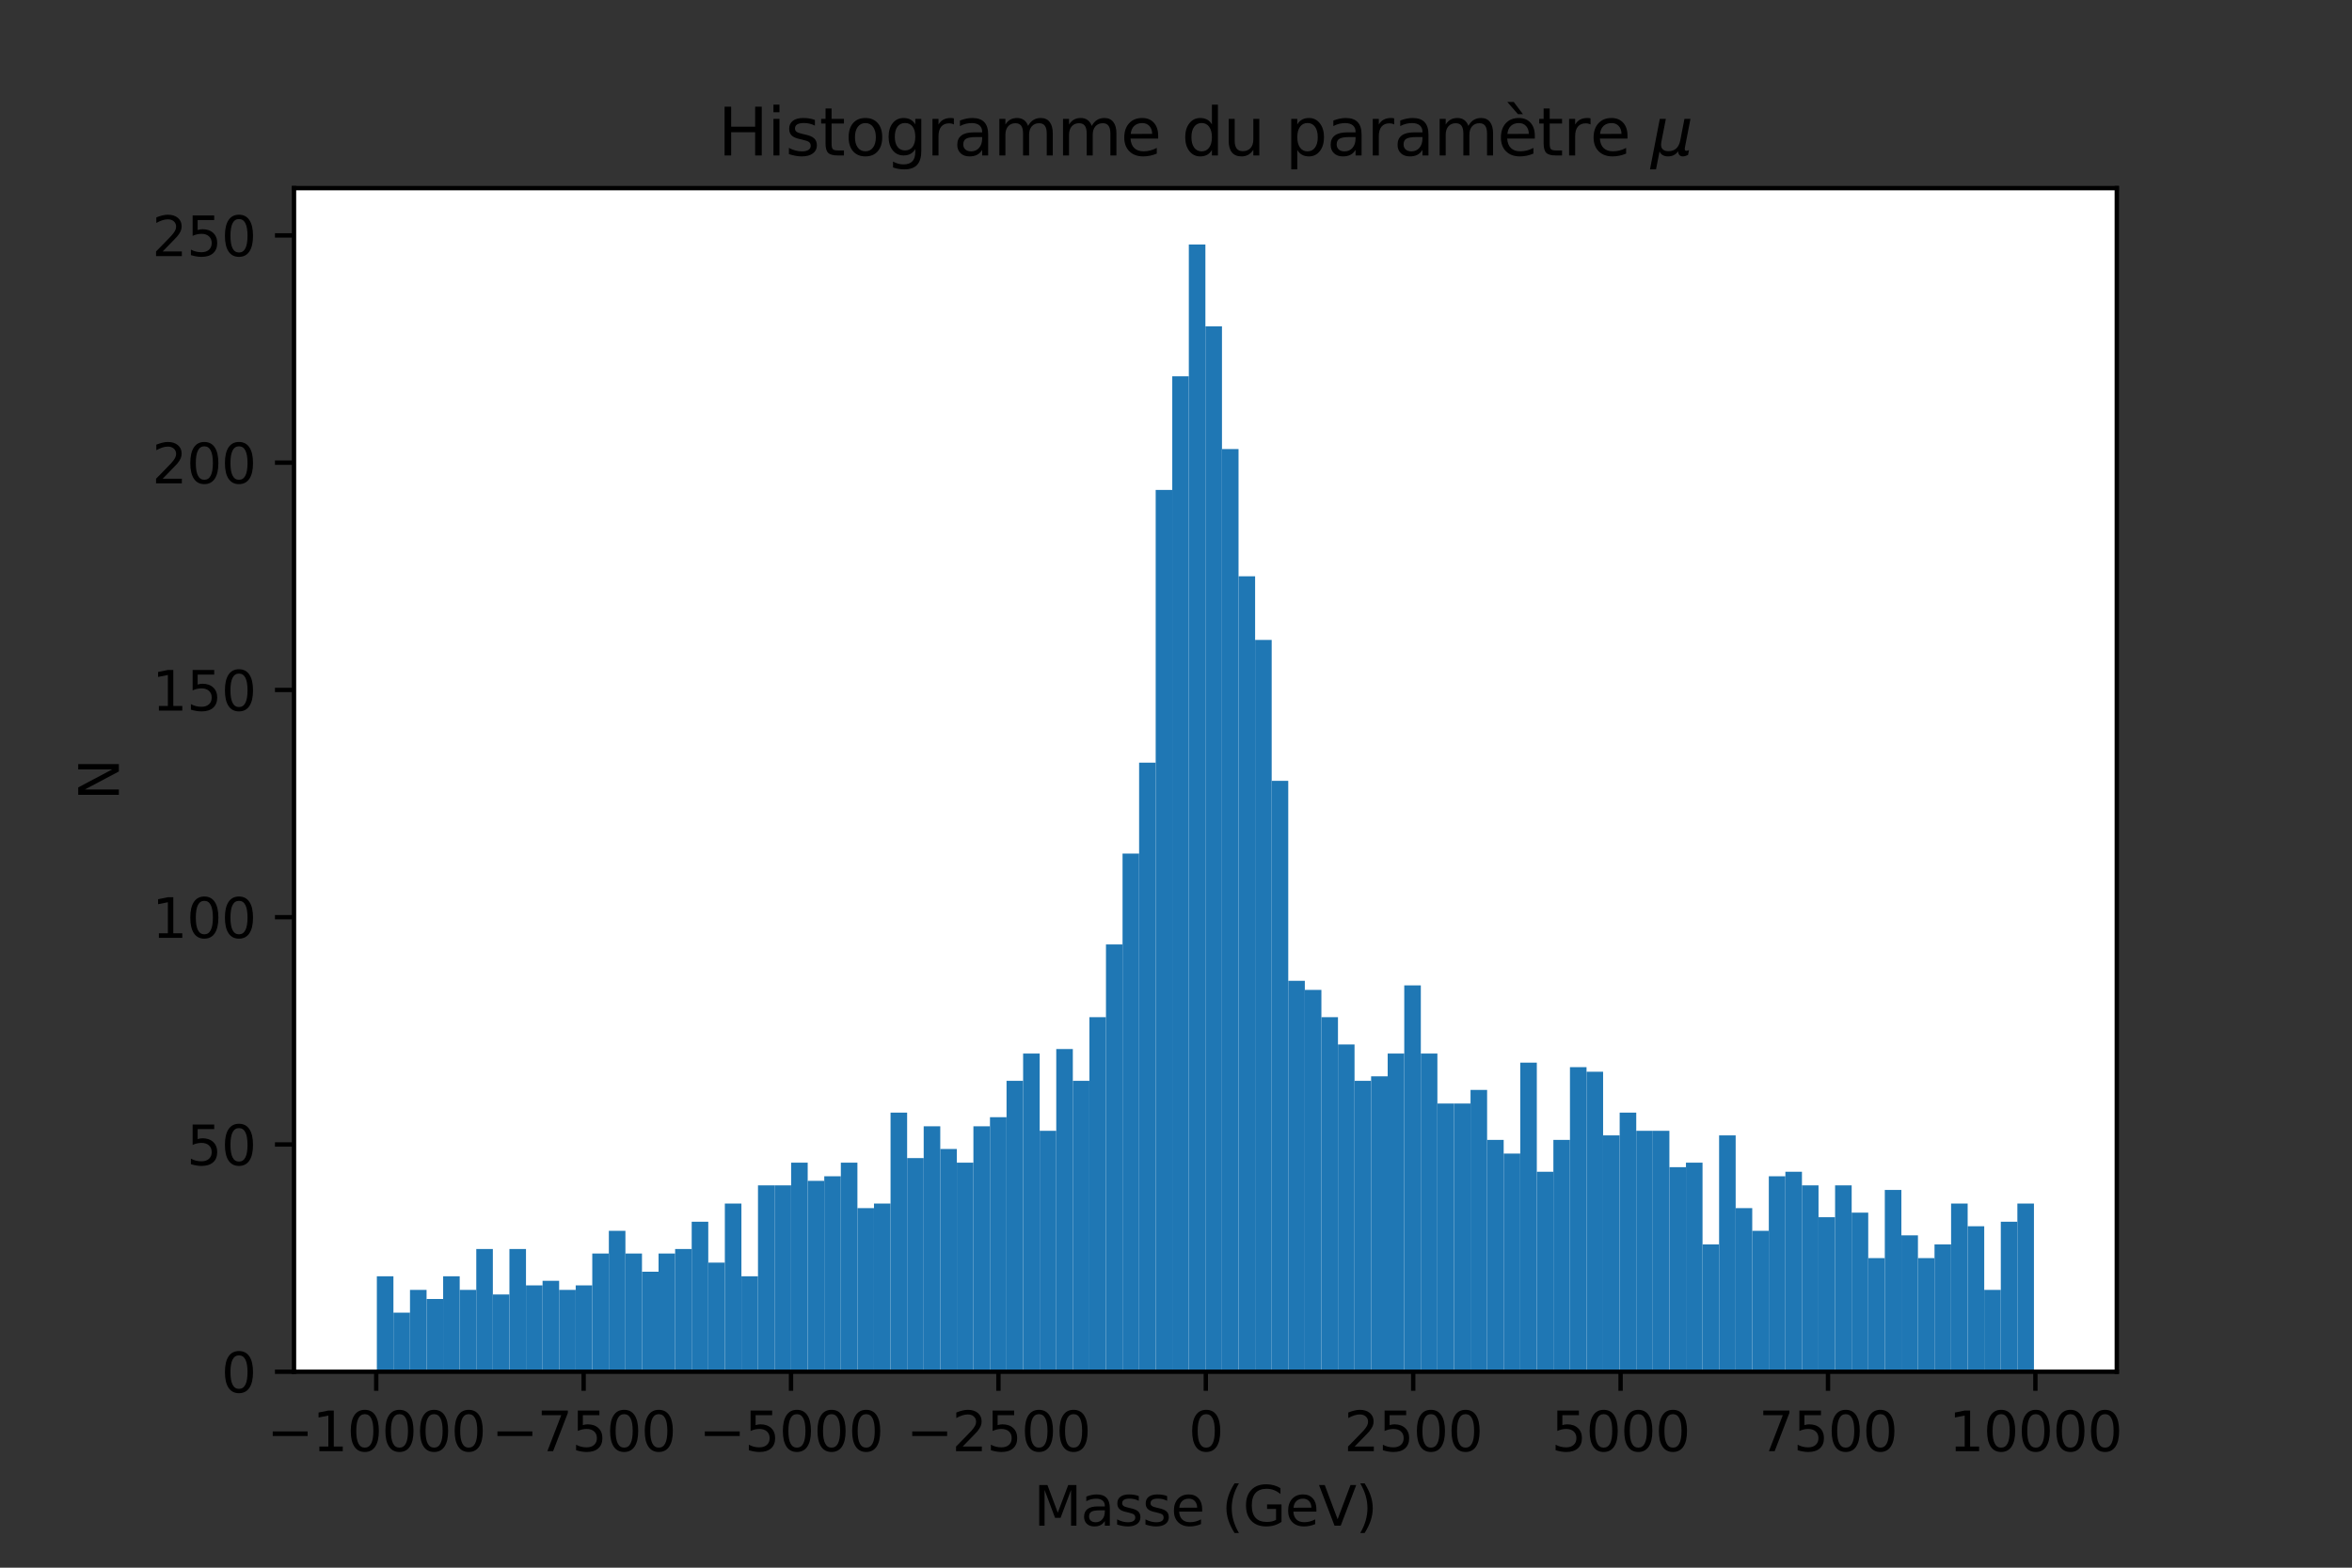 <?xml version="1.0" encoding="utf-8" standalone="no"?>
<!DOCTYPE svg PUBLIC "-//W3C//DTD SVG 1.1//EN"
  "http://www.w3.org/Graphics/SVG/1.1/DTD/svg11.dtd">
<svg xmlns:xlink="http://www.w3.org/1999/xlink" width="432pt" height="288pt" viewBox="0 0 432 288" xmlns="http://www.w3.org/2000/svg" version="1.1">
 <rect x="0" y="0" width="432" height="288" fill="#333333" stroke="none"/>
 <defs>
  <style type="text/css">*{stroke-linejoin: round; stroke-linecap: butt}</style>
 </defs>
 <g id="figure_1">
  <g id="patch_1">
   <path d="M 0 288 
L 432 288 
L 432 0 
L 0 0 
L 0 288 
z
" style="fill: none"/>
  </g>
  <g id="axes_1">
   <g id="patch_2">
    <path d="M 54 252 
L 388.8 252 
L 388.8 34.56 
L 54 34.56 
z
" style="fill: #ffffff"/>
   </g>
   <g id="patch_3">
    <path d="M 69.218 252 
L 72.262 252 
L 72.262 234.465 
L 69.218 234.465 
z
" clip-path="url(#p6a5d1a86d5)" style="fill: #1f77b4"/>
   </g>
   <g id="patch_4">
    <path d="M 72.262 252 
L 75.305 252 
L 75.305 241.145 
L 72.262 241.145 
z
" clip-path="url(#p6a5d1a86d5)" style="fill: #1f77b4"/>
   </g>
   <g id="patch_5">
    <path d="M 75.305 252 
L 78.349 252 
L 78.349 236.97 
L 75.305 236.97 
z
" clip-path="url(#p6a5d1a86d5)" style="fill: #1f77b4"/>
   </g>
   <g id="patch_6">
    <path d="M 78.349 252 
L 81.393 252 
L 81.393 238.64 
L 78.349 238.64 
z
" clip-path="url(#p6a5d1a86d5)" style="fill: #1f77b4"/>
   </g>
   <g id="patch_7">
    <path d="M 81.393 252 
L 84.436 252 
L 84.436 234.465 
L 81.393 234.465 
z
" clip-path="url(#p6a5d1a86d5)" style="fill: #1f77b4"/>
   </g>
   <g id="patch_8">
    <path d="M 84.436 252 
L 87.48 252 
L 87.48 236.97 
L 84.436 236.97 
z
" clip-path="url(#p6a5d1a86d5)" style="fill: #1f77b4"/>
   </g>
   <g id="patch_9">
    <path d="M 87.48 252 
L 90.524 252 
L 90.524 229.454 
L 87.48 229.454 
z
" clip-path="url(#p6a5d1a86d5)" style="fill: #1f77b4"/>
   </g>
   <g id="patch_10">
    <path d="M 90.524 252 
L 93.567 252 
L 93.567 237.805 
L 90.524 237.805 
z
" clip-path="url(#p6a5d1a86d5)" style="fill: #1f77b4"/>
   </g>
   <g id="patch_11">
    <path d="M 93.567 252 
L 96.611 252 
L 96.611 229.454 
L 93.567 229.454 
z
" clip-path="url(#p6a5d1a86d5)" style="fill: #1f77b4"/>
   </g>
   <g id="patch_12">
    <path d="M 96.611 252 
L 99.655 252 
L 99.655 236.135 
L 96.611 236.135 
z
" clip-path="url(#p6a5d1a86d5)" style="fill: #1f77b4"/>
   </g>
   <g id="patch_13">
    <path d="M 99.655 252 
L 102.698 252 
L 102.698 235.3 
L 99.655 235.3 
z
" clip-path="url(#p6a5d1a86d5)" style="fill: #1f77b4"/>
   </g>
   <g id="patch_14">
    <path d="M 102.698 252 
L 105.742 252 
L 105.742 236.97 
L 102.698 236.97 
z
" clip-path="url(#p6a5d1a86d5)" style="fill: #1f77b4"/>
   </g>
   <g id="patch_15">
    <path d="M 105.742 252 
L 108.785 252 
L 108.785 236.135 
L 105.742 236.135 
z
" clip-path="url(#p6a5d1a86d5)" style="fill: #1f77b4"/>
   </g>
   <g id="patch_16">
    <path d="M 108.785 252 
L 111.829 252 
L 111.829 230.289 
L 108.785 230.289 
z
" clip-path="url(#p6a5d1a86d5)" style="fill: #1f77b4"/>
   </g>
   <g id="patch_17">
    <path d="M 111.829 252 
L 114.873 252 
L 114.873 226.114 
L 111.829 226.114 
z
" clip-path="url(#p6a5d1a86d5)" style="fill: #1f77b4"/>
   </g>
   <g id="patch_18">
    <path d="M 114.873 252 
L 117.916 252 
L 117.916 230.289 
L 114.873 230.289 
z
" clip-path="url(#p6a5d1a86d5)" style="fill: #1f77b4"/>
   </g>
   <g id="patch_19">
    <path d="M 117.916 252 
L 120.96 252 
L 120.96 233.629 
L 117.916 233.629 
z
" clip-path="url(#p6a5d1a86d5)" style="fill: #1f77b4"/>
   </g>
   <g id="patch_20">
    <path d="M 120.96 252 
L 124.004 252 
L 124.004 230.289 
L 120.96 230.289 
z
" clip-path="url(#p6a5d1a86d5)" style="fill: #1f77b4"/>
   </g>
   <g id="patch_21">
    <path d="M 124.004 252 
L 127.047 252 
L 127.047 229.454 
L 124.004 229.454 
z
" clip-path="url(#p6a5d1a86d5)" style="fill: #1f77b4"/>
   </g>
   <g id="patch_22">
    <path d="M 127.047 252 
L 130.091 252 
L 130.091 224.444 
L 127.047 224.444 
z
" clip-path="url(#p6a5d1a86d5)" style="fill: #1f77b4"/>
   </g>
   <g id="patch_23">
    <path d="M 130.091 252 
L 133.135 252 
L 133.135 231.959 
L 130.091 231.959 
z
" clip-path="url(#p6a5d1a86d5)" style="fill: #1f77b4"/>
   </g>
   <g id="patch_24">
    <path d="M 133.135 252 
L 136.178 252 
L 136.178 221.104 
L 133.135 221.104 
z
" clip-path="url(#p6a5d1a86d5)" style="fill: #1f77b4"/>
   </g>
   <g id="patch_25">
    <path d="M 136.178 252 
L 139.222 252 
L 139.222 234.465 
L 136.178 234.465 
z
" clip-path="url(#p6a5d1a86d5)" style="fill: #1f77b4"/>
   </g>
   <g id="patch_26">
    <path d="M 139.222 252 
L 142.265 252 
L 142.265 217.764 
L 139.222 217.764 
z
" clip-path="url(#p6a5d1a86d5)" style="fill: #1f77b4"/>
   </g>
   <g id="patch_27">
    <path d="M 142.265 252 
L 145.309 252 
L 145.309 217.764 
L 142.265 217.764 
z
" clip-path="url(#p6a5d1a86d5)" style="fill: #1f77b4"/>
   </g>
   <g id="patch_28">
    <path d="M 145.309 252 
L 148.353 252 
L 148.353 213.589 
L 145.309 213.589 
z
" clip-path="url(#p6a5d1a86d5)" style="fill: #1f77b4"/>
   </g>
   <g id="patch_29">
    <path d="M 148.353 252 
L 151.396 252 
L 151.396 216.929 
L 148.353 216.929 
z
" clip-path="url(#p6a5d1a86d5)" style="fill: #1f77b4"/>
   </g>
   <g id="patch_30">
    <path d="M 151.396 252 
L 154.44 252 
L 154.44 216.094 
L 151.396 216.094 
z
" clip-path="url(#p6a5d1a86d5)" style="fill: #1f77b4"/>
   </g>
   <g id="patch_31">
    <path d="M 154.44 252 
L 157.484 252 
L 157.484 213.589 
L 154.44 213.589 
z
" clip-path="url(#p6a5d1a86d5)" style="fill: #1f77b4"/>
   </g>
   <g id="patch_32">
    <path d="M 157.484 252 
L 160.527 252 
L 160.527 221.939 
L 157.484 221.939 
z
" clip-path="url(#p6a5d1a86d5)" style="fill: #1f77b4"/>
   </g>
   <g id="patch_33">
    <path d="M 160.527 252 
L 163.571 252 
L 163.571 221.104 
L 160.527 221.104 
z
" clip-path="url(#p6a5d1a86d5)" style="fill: #1f77b4"/>
   </g>
   <g id="patch_34">
    <path d="M 163.571 252 
L 166.615 252 
L 166.615 204.404 
L 163.571 204.404 
z
" clip-path="url(#p6a5d1a86d5)" style="fill: #1f77b4"/>
   </g>
   <g id="patch_35">
    <path d="M 166.615 252 
L 169.658 252 
L 169.658 212.754 
L 166.615 212.754 
z
" clip-path="url(#p6a5d1a86d5)" style="fill: #1f77b4"/>
   </g>
   <g id="patch_36">
    <path d="M 169.658 252 
L 172.702 252 
L 172.702 206.909 
L 169.658 206.909 
z
" clip-path="url(#p6a5d1a86d5)" style="fill: #1f77b4"/>
   </g>
   <g id="patch_37">
    <path d="M 172.702 252 
L 175.745 252 
L 175.745 211.084 
L 172.702 211.084 
z
" clip-path="url(#p6a5d1a86d5)" style="fill: #1f77b4"/>
   </g>
   <g id="patch_38">
    <path d="M 175.745 252 
L 178.789 252 
L 178.789 213.589 
L 175.745 213.589 
z
" clip-path="url(#p6a5d1a86d5)" style="fill: #1f77b4"/>
   </g>
   <g id="patch_39">
    <path d="M 178.789 252 
L 181.833 252 
L 181.833 206.909 
L 178.789 206.909 
z
" clip-path="url(#p6a5d1a86d5)" style="fill: #1f77b4"/>
   </g>
   <g id="patch_40">
    <path d="M 181.833 252 
L 184.876 252 
L 184.876 205.239 
L 181.833 205.239 
z
" clip-path="url(#p6a5d1a86d5)" style="fill: #1f77b4"/>
   </g>
   <g id="patch_41">
    <path d="M 184.876 252 
L 187.92 252 
L 187.92 198.559 
L 184.876 198.559 
z
" clip-path="url(#p6a5d1a86d5)" style="fill: #1f77b4"/>
   </g>
   <g id="patch_42">
    <path d="M 187.92 252 
L 190.964 252 
L 190.964 193.548 
L 187.92 193.548 
z
" clip-path="url(#p6a5d1a86d5)" style="fill: #1f77b4"/>
   </g>
   <g id="patch_43">
    <path d="M 190.964 252 
L 194.007 252 
L 194.007 207.744 
L 190.964 207.744 
z
" clip-path="url(#p6a5d1a86d5)" style="fill: #1f77b4"/>
   </g>
   <g id="patch_44">
    <path d="M 194.007 252 
L 197.051 252 
L 197.051 192.713 
L 194.007 192.713 
z
" clip-path="url(#p6a5d1a86d5)" style="fill: #1f77b4"/>
   </g>
   <g id="patch_45">
    <path d="M 197.051 252 
L 200.095 252 
L 200.095 198.559 
L 197.051 198.559 
z
" clip-path="url(#p6a5d1a86d5)" style="fill: #1f77b4"/>
   </g>
   <g id="patch_46">
    <path d="M 200.095 252 
L 203.138 252 
L 203.138 186.868 
L 200.095 186.868 
z
" clip-path="url(#p6a5d1a86d5)" style="fill: #1f77b4"/>
   </g>
   <g id="patch_47">
    <path d="M 203.138 252 
L 206.182 252 
L 206.182 173.508 
L 203.138 173.508 
z
" clip-path="url(#p6a5d1a86d5)" style="fill: #1f77b4"/>
   </g>
   <g id="patch_48">
    <path d="M 206.182 252 
L 209.225 252 
L 209.225 156.807 
L 206.182 156.807 
z
" clip-path="url(#p6a5d1a86d5)" style="fill: #1f77b4"/>
   </g>
   <g id="patch_49">
    <path d="M 209.225 252 
L 212.269 252 
L 212.269 140.107 
L 209.225 140.107 
z
" clip-path="url(#p6a5d1a86d5)" style="fill: #1f77b4"/>
   </g>
   <g id="patch_50">
    <path d="M 212.269 252 
L 215.313 252 
L 215.313 90.006 
L 212.269 90.006 
z
" clip-path="url(#p6a5d1a86d5)" style="fill: #1f77b4"/>
   </g>
   <g id="patch_51">
    <path d="M 215.313 252 
L 218.356 252 
L 218.356 69.13 
L 215.313 69.13 
z
" clip-path="url(#p6a5d1a86d5)" style="fill: #1f77b4"/>
   </g>
   <g id="patch_52">
    <path d="M 218.356 252 
L 221.4 252 
L 221.4 44.914 
L 218.356 44.914 
z
" clip-path="url(#p6a5d1a86d5)" style="fill: #1f77b4"/>
   </g>
   <g id="patch_53">
    <path d="M 221.4 252 
L 224.444 252 
L 224.444 59.945 
L 221.4 59.945 
z
" clip-path="url(#p6a5d1a86d5)" style="fill: #1f77b4"/>
   </g>
   <g id="patch_54">
    <path d="M 224.444 252 
L 227.487 252 
L 227.487 82.49 
L 224.444 82.49 
z
" clip-path="url(#p6a5d1a86d5)" style="fill: #1f77b4"/>
   </g>
   <g id="patch_55">
    <path d="M 227.487 252 
L 230.531 252 
L 230.531 105.871 
L 227.487 105.871 
z
" clip-path="url(#p6a5d1a86d5)" style="fill: #1f77b4"/>
   </g>
   <g id="patch_56">
    <path d="M 230.531 252 
L 233.575 252 
L 233.575 117.561 
L 230.531 117.561 
z
" clip-path="url(#p6a5d1a86d5)" style="fill: #1f77b4"/>
   </g>
   <g id="patch_57">
    <path d="M 233.575 252 
L 236.618 252 
L 236.618 143.447 
L 233.575 143.447 
z
" clip-path="url(#p6a5d1a86d5)" style="fill: #1f77b4"/>
   </g>
   <g id="patch_58">
    <path d="M 236.618 252 
L 239.662 252 
L 239.662 180.188 
L 236.618 180.188 
z
" clip-path="url(#p6a5d1a86d5)" style="fill: #1f77b4"/>
   </g>
   <g id="patch_59">
    <path d="M 239.662 252 
L 242.705 252 
L 242.705 181.858 
L 239.662 181.858 
z
" clip-path="url(#p6a5d1a86d5)" style="fill: #1f77b4"/>
   </g>
   <g id="patch_60">
    <path d="M 242.705 252 
L 245.749 252 
L 245.749 186.868 
L 242.705 186.868 
z
" clip-path="url(#p6a5d1a86d5)" style="fill: #1f77b4"/>
   </g>
   <g id="patch_61">
    <path d="M 245.749 252 
L 248.793 252 
L 248.793 191.878 
L 245.749 191.878 
z
" clip-path="url(#p6a5d1a86d5)" style="fill: #1f77b4"/>
   </g>
   <g id="patch_62">
    <path d="M 248.793 252 
L 251.836 252 
L 251.836 198.559 
L 248.793 198.559 
z
" clip-path="url(#p6a5d1a86d5)" style="fill: #1f77b4"/>
   </g>
   <g id="patch_63">
    <path d="M 251.836 252 
L 254.88 252 
L 254.88 197.724 
L 251.836 197.724 
z
" clip-path="url(#p6a5d1a86d5)" style="fill: #1f77b4"/>
   </g>
   <g id="patch_64">
    <path d="M 254.88 252 
L 257.924 252 
L 257.924 193.548 
L 254.88 193.548 
z
" clip-path="url(#p6a5d1a86d5)" style="fill: #1f77b4"/>
   </g>
   <g id="patch_65">
    <path d="M 257.924 252 
L 260.967 252 
L 260.967 181.023 
L 257.924 181.023 
z
" clip-path="url(#p6a5d1a86d5)" style="fill: #1f77b4"/>
   </g>
   <g id="patch_66">
    <path d="M 260.967 252 
L 264.011 252 
L 264.011 193.548 
L 260.967 193.548 
z
" clip-path="url(#p6a5d1a86d5)" style="fill: #1f77b4"/>
   </g>
   <g id="patch_67">
    <path d="M 264.011 252 
L 267.055 252 
L 267.055 202.734 
L 264.011 202.734 
z
" clip-path="url(#p6a5d1a86d5)" style="fill: #1f77b4"/>
   </g>
   <g id="patch_68">
    <path d="M 267.055 252 
L 270.098 252 
L 270.098 202.734 
L 267.055 202.734 
z
" clip-path="url(#p6a5d1a86d5)" style="fill: #1f77b4"/>
   </g>
   <g id="patch_69">
    <path d="M 270.098 252 
L 273.142 252 
L 273.142 200.229 
L 270.098 200.229 
z
" clip-path="url(#p6a5d1a86d5)" style="fill: #1f77b4"/>
   </g>
   <g id="patch_70">
    <path d="M 273.142 252 
L 276.185 252 
L 276.185 209.414 
L 273.142 209.414 
z
" clip-path="url(#p6a5d1a86d5)" style="fill: #1f77b4"/>
   </g>
   <g id="patch_71">
    <path d="M 276.185 252 
L 279.229 252 
L 279.229 211.919 
L 276.185 211.919 
z
" clip-path="url(#p6a5d1a86d5)" style="fill: #1f77b4"/>
   </g>
   <g id="patch_72">
    <path d="M 279.229 252 
L 282.273 252 
L 282.273 195.218 
L 279.229 195.218 
z
" clip-path="url(#p6a5d1a86d5)" style="fill: #1f77b4"/>
   </g>
   <g id="patch_73">
    <path d="M 282.273 252 
L 285.316 252 
L 285.316 215.259 
L 282.273 215.259 
z
" clip-path="url(#p6a5d1a86d5)" style="fill: #1f77b4"/>
   </g>
   <g id="patch_74">
    <path d="M 285.316 252 
L 288.36 252 
L 288.36 209.414 
L 285.316 209.414 
z
" clip-path="url(#p6a5d1a86d5)" style="fill: #1f77b4"/>
   </g>
   <g id="patch_75">
    <path d="M 288.36 252 
L 291.404 252 
L 291.404 196.053 
L 288.36 196.053 
z
" clip-path="url(#p6a5d1a86d5)" style="fill: #1f77b4"/>
   </g>
   <g id="patch_76">
    <path d="M 291.404 252 
L 294.447 252 
L 294.447 196.888 
L 291.404 196.888 
z
" clip-path="url(#p6a5d1a86d5)" style="fill: #1f77b4"/>
   </g>
   <g id="patch_77">
    <path d="M 294.447 252 
L 297.491 252 
L 297.491 208.579 
L 294.447 208.579 
z
" clip-path="url(#p6a5d1a86d5)" style="fill: #1f77b4"/>
   </g>
   <g id="patch_78">
    <path d="M 297.491 252 
L 300.535 252 
L 300.535 204.404 
L 297.491 204.404 
z
" clip-path="url(#p6a5d1a86d5)" style="fill: #1f77b4"/>
   </g>
   <g id="patch_79">
    <path d="M 300.535 252 
L 303.578 252 
L 303.578 207.744 
L 300.535 207.744 
z
" clip-path="url(#p6a5d1a86d5)" style="fill: #1f77b4"/>
   </g>
   <g id="patch_80">
    <path d="M 303.578 252 
L 306.622 252 
L 306.622 207.744 
L 303.578 207.744 
z
" clip-path="url(#p6a5d1a86d5)" style="fill: #1f77b4"/>
   </g>
   <g id="patch_81">
    <path d="M 306.622 252 
L 309.665 252 
L 309.665 214.424 
L 306.622 214.424 
z
" clip-path="url(#p6a5d1a86d5)" style="fill: #1f77b4"/>
   </g>
   <g id="patch_82">
    <path d="M 309.665 252 
L 312.709 252 
L 312.709 213.589 
L 309.665 213.589 
z
" clip-path="url(#p6a5d1a86d5)" style="fill: #1f77b4"/>
   </g>
   <g id="patch_83">
    <path d="M 312.709 252 
L 315.753 252 
L 315.753 228.619 
L 312.709 228.619 
z
" clip-path="url(#p6a5d1a86d5)" style="fill: #1f77b4"/>
   </g>
   <g id="patch_84">
    <path d="M 315.753 252 
L 318.796 252 
L 318.796 208.579 
L 315.753 208.579 
z
" clip-path="url(#p6a5d1a86d5)" style="fill: #1f77b4"/>
   </g>
   <g id="patch_85">
    <path d="M 318.796 252 
L 321.84 252 
L 321.84 221.939 
L 318.796 221.939 
z
" clip-path="url(#p6a5d1a86d5)" style="fill: #1f77b4"/>
   </g>
   <g id="patch_86">
    <path d="M 321.84 252 
L 324.884 252 
L 324.884 226.114 
L 321.84 226.114 
z
" clip-path="url(#p6a5d1a86d5)" style="fill: #1f77b4"/>
   </g>
   <g id="patch_87">
    <path d="M 324.884 252 
L 327.927 252 
L 327.927 216.094 
L 324.884 216.094 
z
" clip-path="url(#p6a5d1a86d5)" style="fill: #1f77b4"/>
   </g>
   <g id="patch_88">
    <path d="M 327.927 252 
L 330.971 252 
L 330.971 215.259 
L 327.927 215.259 
z
" clip-path="url(#p6a5d1a86d5)" style="fill: #1f77b4"/>
   </g>
   <g id="patch_89">
    <path d="M 330.971 252 
L 334.015 252 
L 334.015 217.764 
L 330.971 217.764 
z
" clip-path="url(#p6a5d1a86d5)" style="fill: #1f77b4"/>
   </g>
   <g id="patch_90">
    <path d="M 334.015 252 
L 337.058 252 
L 337.058 223.609 
L 334.015 223.609 
z
" clip-path="url(#p6a5d1a86d5)" style="fill: #1f77b4"/>
   </g>
   <g id="patch_91">
    <path d="M 337.058 252 
L 340.102 252 
L 340.102 217.764 
L 337.058 217.764 
z
" clip-path="url(#p6a5d1a86d5)" style="fill: #1f77b4"/>
   </g>
   <g id="patch_92">
    <path d="M 340.102 252 
L 343.145 252 
L 343.145 222.774 
L 340.102 222.774 
z
" clip-path="url(#p6a5d1a86d5)" style="fill: #1f77b4"/>
   </g>
   <g id="patch_93">
    <path d="M 343.145 252 
L 346.189 252 
L 346.189 231.124 
L 343.145 231.124 
z
" clip-path="url(#p6a5d1a86d5)" style="fill: #1f77b4"/>
   </g>
   <g id="patch_94">
    <path d="M 346.189 252 
L 349.233 252 
L 349.233 218.599 
L 346.189 218.599 
z
" clip-path="url(#p6a5d1a86d5)" style="fill: #1f77b4"/>
   </g>
   <g id="patch_95">
    <path d="M 349.233 252 
L 352.276 252 
L 352.276 226.949 
L 349.233 226.949 
z
" clip-path="url(#p6a5d1a86d5)" style="fill: #1f77b4"/>
   </g>
   <g id="patch_96">
    <path d="M 352.276 252 
L 355.32 252 
L 355.32 231.124 
L 352.276 231.124 
z
" clip-path="url(#p6a5d1a86d5)" style="fill: #1f77b4"/>
   </g>
   <g id="patch_97">
    <path d="M 355.32 252 
L 358.364 252 
L 358.364 228.619 
L 355.32 228.619 
z
" clip-path="url(#p6a5d1a86d5)" style="fill: #1f77b4"/>
   </g>
   <g id="patch_98">
    <path d="M 358.364 252 
L 361.407 252 
L 361.407 221.104 
L 358.364 221.104 
z
" clip-path="url(#p6a5d1a86d5)" style="fill: #1f77b4"/>
   </g>
   <g id="patch_99">
    <path d="M 361.407 252 
L 364.451 252 
L 364.451 225.279 
L 361.407 225.279 
z
" clip-path="url(#p6a5d1a86d5)" style="fill: #1f77b4"/>
   </g>
   <g id="patch_100">
    <path d="M 364.451 252 
L 367.495 252 
L 367.495 236.97 
L 364.451 236.97 
z
" clip-path="url(#p6a5d1a86d5)" style="fill: #1f77b4"/>
   </g>
   <g id="patch_101">
    <path d="M 367.495 252 
L 370.538 252 
L 370.538 224.444 
L 367.495 224.444 
z
" clip-path="url(#p6a5d1a86d5)" style="fill: #1f77b4"/>
   </g>
   <g id="patch_102">
    <path d="M 370.538 252 
L 373.582 252 
L 373.582 221.104 
L 370.538 221.104 
z
" clip-path="url(#p6a5d1a86d5)" style="fill: #1f77b4"/>
   </g>
   <g id="matplotlib.axis_1">
    <g id="xtick_1">
     <g id="line2d_1">
      <defs>
       <path id="m89aee995bf" d="M 0 0 
L 0 3.5 
" style="stroke: #000000; stroke-width: 0.8"/>
      </defs>
      <g>
       <use xlink:href="#m89aee995bf" x="69.104" y="252" style="stroke: #000000; stroke-width: 0.8"/>
      </g>
     </g>
     <g id="text_1">
      <!-- −10000 -->
      <g transform="translate(49.008 266.598)scale(0.1 -0.1)">
       <defs>
        <path id="DejaVuSans-2212" d="M 678 2272 
L 4684 2272 
L 4684 1741 
L 678 1741 
L 678 2272 
z
" transform="scale(0.016)"/>
        <path id="DejaVuSans-31" d="M 794 531 
L 1825 531 
L 1825 4091 
L 703 3866 
L 703 4441 
L 1819 4666 
L 2450 4666 
L 2450 531 
L 3481 531 
L 3481 0 
L 794 0 
L 794 531 
z
" transform="scale(0.016)"/>
        <path id="DejaVuSans-30" d="M 2034 4250 
Q 1547 4250 1301 3770 
Q 1056 3291 1056 2328 
Q 1056 1369 1301 889 
Q 1547 409 2034 409 
Q 2525 409 2770 889 
Q 3016 1369 3016 2328 
Q 3016 3291 2770 3770 
Q 2525 4250 2034 4250 
z
M 2034 4750 
Q 2819 4750 3233 4129 
Q 3647 3509 3647 2328 
Q 3647 1150 3233 529 
Q 2819 -91 2034 -91 
Q 1250 -91 836 529 
Q 422 1150 422 2328 
Q 422 3509 836 4129 
Q 1250 4750 2034 4750 
z
" transform="scale(0.016)"/>
       </defs>
       <use xlink:href="#DejaVuSans-2212"/>
       <use xlink:href="#DejaVuSans-31" x="83.789"/>
       <use xlink:href="#DejaVuSans-30" x="147.412"/>
       <use xlink:href="#DejaVuSans-30" x="211.035"/>
       <use xlink:href="#DejaVuSans-30" x="274.658"/>
       <use xlink:href="#DejaVuSans-30" x="338.281"/>
      </g>
     </g>
    </g>
    <g id="xtick_2">
     <g id="line2d_2">
      <g>
       <use xlink:href="#m89aee995bf" x="107.197" y="252" style="stroke: #000000; stroke-width: 0.8"/>
      </g>
     </g>
     <g id="text_2">
      <!-- −7500 -->
      <g transform="translate(90.282 266.598)scale(0.1 -0.1)">
       <defs>
        <path id="DejaVuSans-37" d="M 525 4666 
L 3525 4666 
L 3525 4397 
L 1831 0 
L 1172 0 
L 2766 4134 
L 525 4134 
L 525 4666 
z
" transform="scale(0.016)"/>
        <path id="DejaVuSans-35" d="M 691 4666 
L 3169 4666 
L 3169 4134 
L 1269 4134 
L 1269 2991 
Q 1406 3038 1543 3061 
Q 1681 3084 1819 3084 
Q 2600 3084 3056 2656 
Q 3513 2228 3513 1497 
Q 3513 744 3044 326 
Q 2575 -91 1722 -91 
Q 1428 -91 1123 -41 
Q 819 9 494 109 
L 494 744 
Q 775 591 1075 516 
Q 1375 441 1709 441 
Q 2250 441 2565 725 
Q 2881 1009 2881 1497 
Q 2881 1984 2565 2268 
Q 2250 2553 1709 2553 
Q 1456 2553 1204 2497 
Q 953 2441 691 2322 
L 691 4666 
z
" transform="scale(0.016)"/>
       </defs>
       <use xlink:href="#DejaVuSans-2212"/>
       <use xlink:href="#DejaVuSans-37" x="83.789"/>
       <use xlink:href="#DejaVuSans-35" x="147.412"/>
       <use xlink:href="#DejaVuSans-30" x="211.035"/>
       <use xlink:href="#DejaVuSans-30" x="274.658"/>
      </g>
     </g>
    </g>
    <g id="xtick_3">
     <g id="line2d_3">
      <g>
       <use xlink:href="#m89aee995bf" x="145.29" y="252" style="stroke: #000000; stroke-width: 0.8"/>
      </g>
     </g>
     <g id="text_3">
      <!-- −5000 -->
      <g transform="translate(128.375 266.598)scale(0.1 -0.1)">
       <use xlink:href="#DejaVuSans-2212"/>
       <use xlink:href="#DejaVuSans-35" x="83.789"/>
       <use xlink:href="#DejaVuSans-30" x="147.412"/>
       <use xlink:href="#DejaVuSans-30" x="211.035"/>
       <use xlink:href="#DejaVuSans-30" x="274.658"/>
      </g>
     </g>
    </g>
    <g id="xtick_4">
     <g id="line2d_4">
      <g>
       <use xlink:href="#m89aee995bf" x="183.383" y="252" style="stroke: #000000; stroke-width: 0.8"/>
      </g>
     </g>
     <g id="text_4">
      <!-- −2500 -->
      <g transform="translate(166.468 266.598)scale(0.1 -0.1)">
       <defs>
        <path id="DejaVuSans-32" d="M 1228 531 
L 3431 531 
L 3431 0 
L 469 0 
L 469 531 
Q 828 903 1448 1529 
Q 2069 2156 2228 2338 
Q 2531 2678 2651 2914 
Q 2772 3150 2772 3378 
Q 2772 3750 2511 3984 
Q 2250 4219 1831 4219 
Q 1534 4219 1204 4116 
Q 875 4013 500 3803 
L 500 4441 
Q 881 4594 1212 4672 
Q 1544 4750 1819 4750 
Q 2544 4750 2975 4387 
Q 3406 4025 3406 3419 
Q 3406 3131 3298 2873 
Q 3191 2616 2906 2266 
Q 2828 2175 2409 1742 
Q 1991 1309 1228 531 
z
" transform="scale(0.016)"/>
       </defs>
       <use xlink:href="#DejaVuSans-2212"/>
       <use xlink:href="#DejaVuSans-32" x="83.789"/>
       <use xlink:href="#DejaVuSans-35" x="147.412"/>
       <use xlink:href="#DejaVuSans-30" x="211.035"/>
       <use xlink:href="#DejaVuSans-30" x="274.658"/>
      </g>
     </g>
    </g>
    <g id="xtick_5">
     <g id="line2d_5">
      <g>
       <use xlink:href="#m89aee995bf" x="221.476" y="252" style="stroke: #000000; stroke-width: 0.8"/>
      </g>
     </g>
     <g id="text_5">
      <!-- 0 -->
      <g transform="translate(218.294 266.598)scale(0.1 -0.1)">
       <use xlink:href="#DejaVuSans-30"/>
      </g>
     </g>
    </g>
    <g id="xtick_6">
     <g id="line2d_6">
      <g>
       <use xlink:href="#m89aee995bf" x="259.569" y="252" style="stroke: #000000; stroke-width: 0.8"/>
      </g>
     </g>
     <g id="text_6">
      <!-- 2500 -->
      <g transform="translate(246.844 266.598)scale(0.1 -0.1)">
       <use xlink:href="#DejaVuSans-32"/>
       <use xlink:href="#DejaVuSans-35" x="63.623"/>
       <use xlink:href="#DejaVuSans-30" x="127.246"/>
       <use xlink:href="#DejaVuSans-30" x="190.869"/>
      </g>
     </g>
    </g>
    <g id="xtick_7">
     <g id="line2d_7">
      <g>
       <use xlink:href="#m89aee995bf" x="297.661" y="252" style="stroke: #000000; stroke-width: 0.8"/>
      </g>
     </g>
     <g id="text_7">
      <!-- 5000 -->
      <g transform="translate(284.936 266.598)scale(0.1 -0.1)">
       <use xlink:href="#DejaVuSans-35"/>
       <use xlink:href="#DejaVuSans-30" x="63.623"/>
       <use xlink:href="#DejaVuSans-30" x="127.246"/>
       <use xlink:href="#DejaVuSans-30" x="190.869"/>
      </g>
     </g>
    </g>
    <g id="xtick_8">
     <g id="line2d_8">
      <g>
       <use xlink:href="#m89aee995bf" x="335.754" y="252" style="stroke: #000000; stroke-width: 0.8"/>
      </g>
     </g>
     <g id="text_8">
      <!-- 7500 -->
      <g transform="translate(323.029 266.598)scale(0.1 -0.1)">
       <use xlink:href="#DejaVuSans-37"/>
       <use xlink:href="#DejaVuSans-35" x="63.623"/>
       <use xlink:href="#DejaVuSans-30" x="127.246"/>
       <use xlink:href="#DejaVuSans-30" x="190.869"/>
      </g>
     </g>
    </g>
    <g id="xtick_9">
     <g id="line2d_9">
      <g>
       <use xlink:href="#m89aee995bf" x="373.847" y="252" style="stroke: #000000; stroke-width: 0.8"/>
      </g>
     </g>
     <g id="text_9">
      <!-- 10000 -->
      <g transform="translate(357.941 266.598)scale(0.1 -0.1)">
       <use xlink:href="#DejaVuSans-31"/>
       <use xlink:href="#DejaVuSans-30" x="63.623"/>
       <use xlink:href="#DejaVuSans-30" x="127.246"/>
       <use xlink:href="#DejaVuSans-30" x="190.869"/>
       <use xlink:href="#DejaVuSans-30" x="254.492"/>
      </g>
     </g>
    </g>
    <g id="text_10">
     <!-- Masse (GeV) -->
     <g transform="translate(189.874 280.277)scale(0.1 -0.1)">
      <defs>
       <path id="DejaVuSans-4d" d="M 628 4666 
L 1569 4666 
L 2759 1491 
L 3956 4666 
L 4897 4666 
L 4897 0 
L 4281 0 
L 4281 4097 
L 3078 897 
L 2444 897 
L 1241 4097 
L 1241 0 
L 628 0 
L 628 4666 
z
" transform="scale(0.016)"/>
       <path id="DejaVuSans-61" d="M 2194 1759 
Q 1497 1759 1228 1600 
Q 959 1441 959 1056 
Q 959 750 1161 570 
Q 1363 391 1709 391 
Q 2188 391 2477 730 
Q 2766 1069 2766 1631 
L 2766 1759 
L 2194 1759 
z
M 3341 1997 
L 3341 0 
L 2766 0 
L 2766 531 
Q 2569 213 2275 61 
Q 1981 -91 1556 -91 
Q 1019 -91 701 211 
Q 384 513 384 1019 
Q 384 1609 779 1909 
Q 1175 2209 1959 2209 
L 2766 2209 
L 2766 2266 
Q 2766 2663 2505 2880 
Q 2244 3097 1772 3097 
Q 1472 3097 1187 3025 
Q 903 2953 641 2809 
L 641 3341 
Q 956 3463 1253 3523 
Q 1550 3584 1831 3584 
Q 2591 3584 2966 3190 
Q 3341 2797 3341 1997 
z
" transform="scale(0.016)"/>
       <path id="DejaVuSans-73" d="M 2834 3397 
L 2834 2853 
Q 2591 2978 2328 3040 
Q 2066 3103 1784 3103 
Q 1356 3103 1142 2972 
Q 928 2841 928 2578 
Q 928 2378 1081 2264 
Q 1234 2150 1697 2047 
L 1894 2003 
Q 2506 1872 2764 1633 
Q 3022 1394 3022 966 
Q 3022 478 2636 193 
Q 2250 -91 1575 -91 
Q 1294 -91 989 -36 
Q 684 19 347 128 
L 347 722 
Q 666 556 975 473 
Q 1284 391 1588 391 
Q 1994 391 2212 530 
Q 2431 669 2431 922 
Q 2431 1156 2273 1281 
Q 2116 1406 1581 1522 
L 1381 1569 
Q 847 1681 609 1914 
Q 372 2147 372 2553 
Q 372 3047 722 3315 
Q 1072 3584 1716 3584 
Q 2034 3584 2315 3537 
Q 2597 3491 2834 3397 
z
" transform="scale(0.016)"/>
       <path id="DejaVuSans-65" d="M 3597 1894 
L 3597 1613 
L 953 1613 
Q 991 1019 1311 708 
Q 1631 397 2203 397 
Q 2534 397 2845 478 
Q 3156 559 3463 722 
L 3463 178 
Q 3153 47 2828 -22 
Q 2503 -91 2169 -91 
Q 1331 -91 842 396 
Q 353 884 353 1716 
Q 353 2575 817 3079 
Q 1281 3584 2069 3584 
Q 2775 3584 3186 3129 
Q 3597 2675 3597 1894 
z
M 3022 2063 
Q 3016 2534 2758 2815 
Q 2500 3097 2075 3097 
Q 1594 3097 1305 2825 
Q 1016 2553 972 2059 
L 3022 2063 
z
" transform="scale(0.016)"/>
       <path id="DejaVuSans-20" transform="scale(0.016)"/>
       <path id="DejaVuSans-28" d="M 1984 4856 
Q 1566 4138 1362 3434 
Q 1159 2731 1159 2009 
Q 1159 1288 1364 580 
Q 1569 -128 1984 -844 
L 1484 -844 
Q 1016 -109 783 600 
Q 550 1309 550 2009 
Q 550 2706 781 3412 
Q 1013 4119 1484 4856 
L 1984 4856 
z
" transform="scale(0.016)"/>
       <path id="DejaVuSans-47" d="M 3809 666 
L 3809 1919 
L 2778 1919 
L 2778 2438 
L 4434 2438 
L 4434 434 
Q 4069 175 3628 42 
Q 3188 -91 2688 -91 
Q 1594 -91 976 548 
Q 359 1188 359 2328 
Q 359 3472 976 4111 
Q 1594 4750 2688 4750 
Q 3144 4750 3555 4637 
Q 3966 4525 4313 4306 
L 4313 3634 
Q 3963 3931 3569 4081 
Q 3175 4231 2741 4231 
Q 1884 4231 1454 3753 
Q 1025 3275 1025 2328 
Q 1025 1384 1454 906 
Q 1884 428 2741 428 
Q 3075 428 3337 486 
Q 3600 544 3809 666 
z
" transform="scale(0.016)"/>
       <path id="DejaVuSans-56" d="M 1831 0 
L 50 4666 
L 709 4666 
L 2188 738 
L 3669 4666 
L 4325 4666 
L 2547 0 
L 1831 0 
z
" transform="scale(0.016)"/>
       <path id="DejaVuSans-29" d="M 513 4856 
L 1013 4856 
Q 1481 4119 1714 3412 
Q 1947 2706 1947 2009 
Q 1947 1309 1714 600 
Q 1481 -109 1013 -844 
L 513 -844 
Q 928 -128 1133 580 
Q 1338 1288 1338 2009 
Q 1338 2731 1133 3434 
Q 928 4138 513 4856 
z
" transform="scale(0.016)"/>
      </defs>
      <use xlink:href="#DejaVuSans-4d"/>
      <use xlink:href="#DejaVuSans-61" x="86.279"/>
      <use xlink:href="#DejaVuSans-73" x="147.559"/>
      <use xlink:href="#DejaVuSans-73" x="199.658"/>
      <use xlink:href="#DejaVuSans-65" x="251.758"/>
      <use xlink:href="#DejaVuSans-20" x="313.281"/>
      <use xlink:href="#DejaVuSans-28" x="345.068"/>
      <use xlink:href="#DejaVuSans-47" x="384.082"/>
      <use xlink:href="#DejaVuSans-65" x="461.572"/>
      <use xlink:href="#DejaVuSans-56" x="523.096"/>
      <use xlink:href="#DejaVuSans-29" x="591.504"/>
     </g>
    </g>
   </g>
   <g id="matplotlib.axis_2">
    <g id="ytick_1">
     <g id="line2d_10">
      <defs>
       <path id="md1c5d0b912" d="M 0 0 
L -3.5 0 
" style="stroke: #000000; stroke-width: 0.8"/>
      </defs>
      <g>
       <use xlink:href="#md1c5d0b912" x="54" y="252" style="stroke: #000000; stroke-width: 0.8"/>
      </g>
     </g>
     <g id="text_11">
      <!-- 0 -->
      <g transform="translate(40.638 255.799)scale(0.1 -0.1)">
       <use xlink:href="#DejaVuSans-30"/>
      </g>
     </g>
    </g>
    <g id="ytick_2">
     <g id="line2d_11">
      <g>
       <use xlink:href="#md1c5d0b912" x="54" y="210.249" style="stroke: #000000; stroke-width: 0.8"/>
      </g>
     </g>
     <g id="text_12">
      <!-- 50 -->
      <g transform="translate(34.275 214.048)scale(0.1 -0.1)">
       <use xlink:href="#DejaVuSans-35"/>
       <use xlink:href="#DejaVuSans-30" x="63.623"/>
      </g>
     </g>
    </g>
    <g id="ytick_3">
     <g id="line2d_12">
      <g>
       <use xlink:href="#md1c5d0b912" x="54" y="168.498" style="stroke: #000000; stroke-width: 0.8"/>
      </g>
     </g>
     <g id="text_13">
      <!-- 100 -->
      <g transform="translate(27.913 172.297)scale(0.1 -0.1)">
       <use xlink:href="#DejaVuSans-31"/>
       <use xlink:href="#DejaVuSans-30" x="63.623"/>
       <use xlink:href="#DejaVuSans-30" x="127.246"/>
      </g>
     </g>
    </g>
    <g id="ytick_4">
     <g id="line2d_13">
      <g>
       <use xlink:href="#md1c5d0b912" x="54" y="126.747" style="stroke: #000000; stroke-width: 0.8"/>
      </g>
     </g>
     <g id="text_14">
      <!-- 150 -->
      <g transform="translate(27.913 130.546)scale(0.1 -0.1)">
       <use xlink:href="#DejaVuSans-31"/>
       <use xlink:href="#DejaVuSans-35" x="63.623"/>
       <use xlink:href="#DejaVuSans-30" x="127.246"/>
      </g>
     </g>
    </g>
    <g id="ytick_5">
     <g id="line2d_14">
      <g>
       <use xlink:href="#md1c5d0b912" x="54" y="84.995" style="stroke: #000000; stroke-width: 0.8"/>
      </g>
     </g>
     <g id="text_15">
      <!-- 200 -->
      <g transform="translate(27.913 88.795)scale(0.1 -0.1)">
       <use xlink:href="#DejaVuSans-32"/>
       <use xlink:href="#DejaVuSans-30" x="63.623"/>
       <use xlink:href="#DejaVuSans-30" x="127.246"/>
      </g>
     </g>
    </g>
    <g id="ytick_6">
     <g id="line2d_15">
      <g>
       <use xlink:href="#md1c5d0b912" x="54" y="43.244" style="stroke: #000000; stroke-width: 0.8"/>
      </g>
     </g>
     <g id="text_16">
      <!-- 250 -->
      <g transform="translate(27.913 47.043)scale(0.1 -0.1)">
       <use xlink:href="#DejaVuSans-32"/>
       <use xlink:href="#DejaVuSans-35" x="63.623"/>
       <use xlink:href="#DejaVuSans-30" x="127.246"/>
      </g>
     </g>
    </g>
    <g id="text_17">
     <!-- N -->
     <g transform="translate(21.833 147.021)rotate(-90)scale(0.1 -0.1)">
      <defs>
       <path id="DejaVuSans-4e" d="M 628 4666 
L 1478 4666 
L 3547 763 
L 3547 4666 
L 4159 4666 
L 4159 0 
L 3309 0 
L 1241 3903 
L 1241 0 
L 628 0 
L 628 4666 
z
" transform="scale(0.016)"/>
      </defs>
      <use xlink:href="#DejaVuSans-4e"/>
     </g>
    </g>
   </g>
   <g id="patch_103">
    <path d="M 54 252 
L 54 34.56 
" style="fill: none; stroke: #000000; stroke-width: 0.8; stroke-linejoin: miter; stroke-linecap: square"/>
   </g>
   <g id="patch_104">
    <path d="M 388.8 252 
L 388.8 34.56 
" style="fill: none; stroke: #000000; stroke-width: 0.8; stroke-linejoin: miter; stroke-linecap: square"/>
   </g>
   <g id="patch_105">
    <path d="M 54 252 
L 388.8 252 
" style="fill: none; stroke: #000000; stroke-width: 0.8; stroke-linejoin: miter; stroke-linecap: square"/>
   </g>
   <g id="patch_106">
    <path d="M 54 34.56 
L 388.8 34.56 
" style="fill: none; stroke: #000000; stroke-width: 0.8; stroke-linejoin: miter; stroke-linecap: square"/>
   </g>
   <g id="text_18">
    <!-- Histogramme du paramètre $\mu$ -->
    <g transform="translate(131.88 28.56)scale(0.12 -0.12)">
     <defs>
      <path id="DejaVuSans-48" d="M 628 4666 
L 1259 4666 
L 1259 2753 
L 3553 2753 
L 3553 4666 
L 4184 4666 
L 4184 0 
L 3553 0 
L 3553 2222 
L 1259 2222 
L 1259 0 
L 628 0 
L 628 4666 
z
" transform="scale(0.016)"/>
      <path id="DejaVuSans-69" d="M 603 3500 
L 1178 3500 
L 1178 0 
L 603 0 
L 603 3500 
z
M 603 4863 
L 1178 4863 
L 1178 4134 
L 603 4134 
L 603 4863 
z
" transform="scale(0.016)"/>
      <path id="DejaVuSans-74" d="M 1172 4494 
L 1172 3500 
L 2356 3500 
L 2356 3053 
L 1172 3053 
L 1172 1153 
Q 1172 725 1289 603 
Q 1406 481 1766 481 
L 2356 481 
L 2356 0 
L 1766 0 
Q 1100 0 847 248 
Q 594 497 594 1153 
L 594 3053 
L 172 3053 
L 172 3500 
L 594 3500 
L 594 4494 
L 1172 4494 
z
" transform="scale(0.016)"/>
      <path id="DejaVuSans-6f" d="M 1959 3097 
Q 1497 3097 1228 2736 
Q 959 2375 959 1747 
Q 959 1119 1226 758 
Q 1494 397 1959 397 
Q 2419 397 2687 759 
Q 2956 1122 2956 1747 
Q 2956 2369 2687 2733 
Q 2419 3097 1959 3097 
z
M 1959 3584 
Q 2709 3584 3137 3096 
Q 3566 2609 3566 1747 
Q 3566 888 3137 398 
Q 2709 -91 1959 -91 
Q 1206 -91 779 398 
Q 353 888 353 1747 
Q 353 2609 779 3096 
Q 1206 3584 1959 3584 
z
" transform="scale(0.016)"/>
      <path id="DejaVuSans-67" d="M 2906 1791 
Q 2906 2416 2648 2759 
Q 2391 3103 1925 3103 
Q 1463 3103 1205 2759 
Q 947 2416 947 1791 
Q 947 1169 1205 825 
Q 1463 481 1925 481 
Q 2391 481 2648 825 
Q 2906 1169 2906 1791 
z
M 3481 434 
Q 3481 -459 3084 -895 
Q 2688 -1331 1869 -1331 
Q 1566 -1331 1297 -1286 
Q 1028 -1241 775 -1147 
L 775 -588 
Q 1028 -725 1275 -790 
Q 1522 -856 1778 -856 
Q 2344 -856 2625 -561 
Q 2906 -266 2906 331 
L 2906 616 
Q 2728 306 2450 153 
Q 2172 0 1784 0 
Q 1141 0 747 490 
Q 353 981 353 1791 
Q 353 2603 747 3093 
Q 1141 3584 1784 3584 
Q 2172 3584 2450 3431 
Q 2728 3278 2906 2969 
L 2906 3500 
L 3481 3500 
L 3481 434 
z
" transform="scale(0.016)"/>
      <path id="DejaVuSans-72" d="M 2631 2963 
Q 2534 3019 2420 3045 
Q 2306 3072 2169 3072 
Q 1681 3072 1420 2755 
Q 1159 2438 1159 1844 
L 1159 0 
L 581 0 
L 581 3500 
L 1159 3500 
L 1159 2956 
Q 1341 3275 1631 3429 
Q 1922 3584 2338 3584 
Q 2397 3584 2469 3576 
Q 2541 3569 2628 3553 
L 2631 2963 
z
" transform="scale(0.016)"/>
      <path id="DejaVuSans-6d" d="M 3328 2828 
Q 3544 3216 3844 3400 
Q 4144 3584 4550 3584 
Q 5097 3584 5394 3201 
Q 5691 2819 5691 2113 
L 5691 0 
L 5113 0 
L 5113 2094 
Q 5113 2597 4934 2840 
Q 4756 3084 4391 3084 
Q 3944 3084 3684 2787 
Q 3425 2491 3425 1978 
L 3425 0 
L 2847 0 
L 2847 2094 
Q 2847 2600 2669 2842 
Q 2491 3084 2119 3084 
Q 1678 3084 1418 2786 
Q 1159 2488 1159 1978 
L 1159 0 
L 581 0 
L 581 3500 
L 1159 3500 
L 1159 2956 
Q 1356 3278 1631 3431 
Q 1906 3584 2284 3584 
Q 2666 3584 2933 3390 
Q 3200 3197 3328 2828 
z
" transform="scale(0.016)"/>
      <path id="DejaVuSans-64" d="M 2906 2969 
L 2906 4863 
L 3481 4863 
L 3481 0 
L 2906 0 
L 2906 525 
Q 2725 213 2448 61 
Q 2172 -91 1784 -91 
Q 1150 -91 751 415 
Q 353 922 353 1747 
Q 353 2572 751 3078 
Q 1150 3584 1784 3584 
Q 2172 3584 2448 3432 
Q 2725 3281 2906 2969 
z
M 947 1747 
Q 947 1113 1208 752 
Q 1469 391 1925 391 
Q 2381 391 2643 752 
Q 2906 1113 2906 1747 
Q 2906 2381 2643 2742 
Q 2381 3103 1925 3103 
Q 1469 3103 1208 2742 
Q 947 2381 947 1747 
z
" transform="scale(0.016)"/>
      <path id="DejaVuSans-75" d="M 544 1381 
L 544 3500 
L 1119 3500 
L 1119 1403 
Q 1119 906 1312 657 
Q 1506 409 1894 409 
Q 2359 409 2629 706 
Q 2900 1003 2900 1516 
L 2900 3500 
L 3475 3500 
L 3475 0 
L 2900 0 
L 2900 538 
Q 2691 219 2414 64 
Q 2138 -91 1772 -91 
Q 1169 -91 856 284 
Q 544 659 544 1381 
z
M 1991 3584 
L 1991 3584 
z
" transform="scale(0.016)"/>
      <path id="DejaVuSans-70" d="M 1159 525 
L 1159 -1331 
L 581 -1331 
L 581 3500 
L 1159 3500 
L 1159 2969 
Q 1341 3281 1617 3432 
Q 1894 3584 2278 3584 
Q 2916 3584 3314 3078 
Q 3713 2572 3713 1747 
Q 3713 922 3314 415 
Q 2916 -91 2278 -91 
Q 1894 -91 1617 61 
Q 1341 213 1159 525 
z
M 3116 1747 
Q 3116 2381 2855 2742 
Q 2594 3103 2138 3103 
Q 1681 3103 1420 2742 
Q 1159 2381 1159 1747 
Q 1159 1113 1420 752 
Q 1681 391 2138 391 
Q 2594 391 2855 752 
Q 3116 1113 3116 1747 
z
" transform="scale(0.016)"/>
      <path id="DejaVuSans-e8" d="M 3597 1894 
L 3597 1613 
L 953 1613 
Q 991 1019 1311 708 
Q 1631 397 2203 397 
Q 2534 397 2845 478 
Q 3156 559 3463 722 
L 3463 178 
Q 3153 47 2828 -22 
Q 2503 -91 2169 -91 
Q 1331 -91 842 396 
Q 353 884 353 1716 
Q 353 2575 817 3079 
Q 1281 3584 2069 3584 
Q 2775 3584 3186 3129 
Q 3597 2675 3597 1894 
z
M 3022 2063 
Q 3016 2534 2758 2815 
Q 2500 3097 2075 3097 
Q 1594 3097 1305 2825 
Q 1016 2553 972 2059 
L 3022 2063 
z
M 1579 5119 
L 2460 3950 
L 1982 3950 
L 963 5119 
L 1579 5119 
z
" transform="scale(0.016)"/>
      <path id="DejaVuSans-Oblique-3bc" d="M -84 -1331 
L 856 3500 
L 1434 3500 
L 1009 1322 
Q 997 1256 987 1175 
Q 978 1094 978 1013 
Q 978 722 1161 565 
Q 1344 409 1684 409 
Q 2147 409 2431 671 
Q 2716 934 2816 1459 
L 3213 3500 
L 3788 3500 
L 3266 809 
Q 3253 750 3248 706 
Q 3244 663 3244 628 
Q 3244 531 3283 486 
Q 3322 441 3406 441 
Q 3438 441 3492 456 
Q 3547 472 3647 513 
L 3559 50 
Q 3422 -19 3297 -55 
Q 3172 -91 3053 -91 
Q 2847 -91 2730 40 
Q 2613 172 2613 403 
Q 2438 153 2195 31 
Q 1953 -91 1625 -91 
Q 1334 -91 1117 43 
Q 900 178 831 397 
L 494 -1331 
L -84 -1331 
z
" transform="scale(0.016)"/>
     </defs>
     <use xlink:href="#DejaVuSans-48" transform="translate(0 0.016)"/>
     <use xlink:href="#DejaVuSans-69" transform="translate(75.195 0.016)"/>
     <use xlink:href="#DejaVuSans-73" transform="translate(102.979 0.016)"/>
     <use xlink:href="#DejaVuSans-74" transform="translate(155.078 0.016)"/>
     <use xlink:href="#DejaVuSans-6f" transform="translate(194.287 0.016)"/>
     <use xlink:href="#DejaVuSans-67" transform="translate(255.469 0.016)"/>
     <use xlink:href="#DejaVuSans-72" transform="translate(318.945 0.016)"/>
     <use xlink:href="#DejaVuSans-61" transform="translate(360.059 0.016)"/>
     <use xlink:href="#DejaVuSans-6d" transform="translate(421.338 0.016)"/>
     <use xlink:href="#DejaVuSans-6d" transform="translate(518.75 0.016)"/>
     <use xlink:href="#DejaVuSans-65" transform="translate(616.162 0.016)"/>
     <use xlink:href="#DejaVuSans-20" transform="translate(677.686 0.016)"/>
     <use xlink:href="#DejaVuSans-64" transform="translate(709.473 0.016)"/>
     <use xlink:href="#DejaVuSans-75" transform="translate(772.949 0.016)"/>
     <use xlink:href="#DejaVuSans-20" transform="translate(836.328 0.016)"/>
     <use xlink:href="#DejaVuSans-70" transform="translate(868.115 0.016)"/>
     <use xlink:href="#DejaVuSans-61" transform="translate(931.592 0.016)"/>
     <use xlink:href="#DejaVuSans-72" transform="translate(992.871 0.016)"/>
     <use xlink:href="#DejaVuSans-61" transform="translate(1033.984 0.016)"/>
     <use xlink:href="#DejaVuSans-6d" transform="translate(1095.264 0.016)"/>
     <use xlink:href="#DejaVuSans-e8" transform="translate(1192.676 0.016)"/>
     <use xlink:href="#DejaVuSans-74" transform="translate(1254.199 0.016)"/>
     <use xlink:href="#DejaVuSans-72" transform="translate(1293.408 0.016)"/>
     <use xlink:href="#DejaVuSans-65" transform="translate(1334.521 0.016)"/>
     <use xlink:href="#DejaVuSans-20" transform="translate(1396.045 0.016)"/>
     <use xlink:href="#DejaVuSans-Oblique-3bc" transform="translate(1427.832 0.016)"/>
    </g>
   </g>
  </g>
 </g>
 <defs>
  <clipPath id="p6a5d1a86d5">
   <rect x="54" y="34.56" width="334.8" height="217.44"/>
  </clipPath>
 </defs>
</svg>
